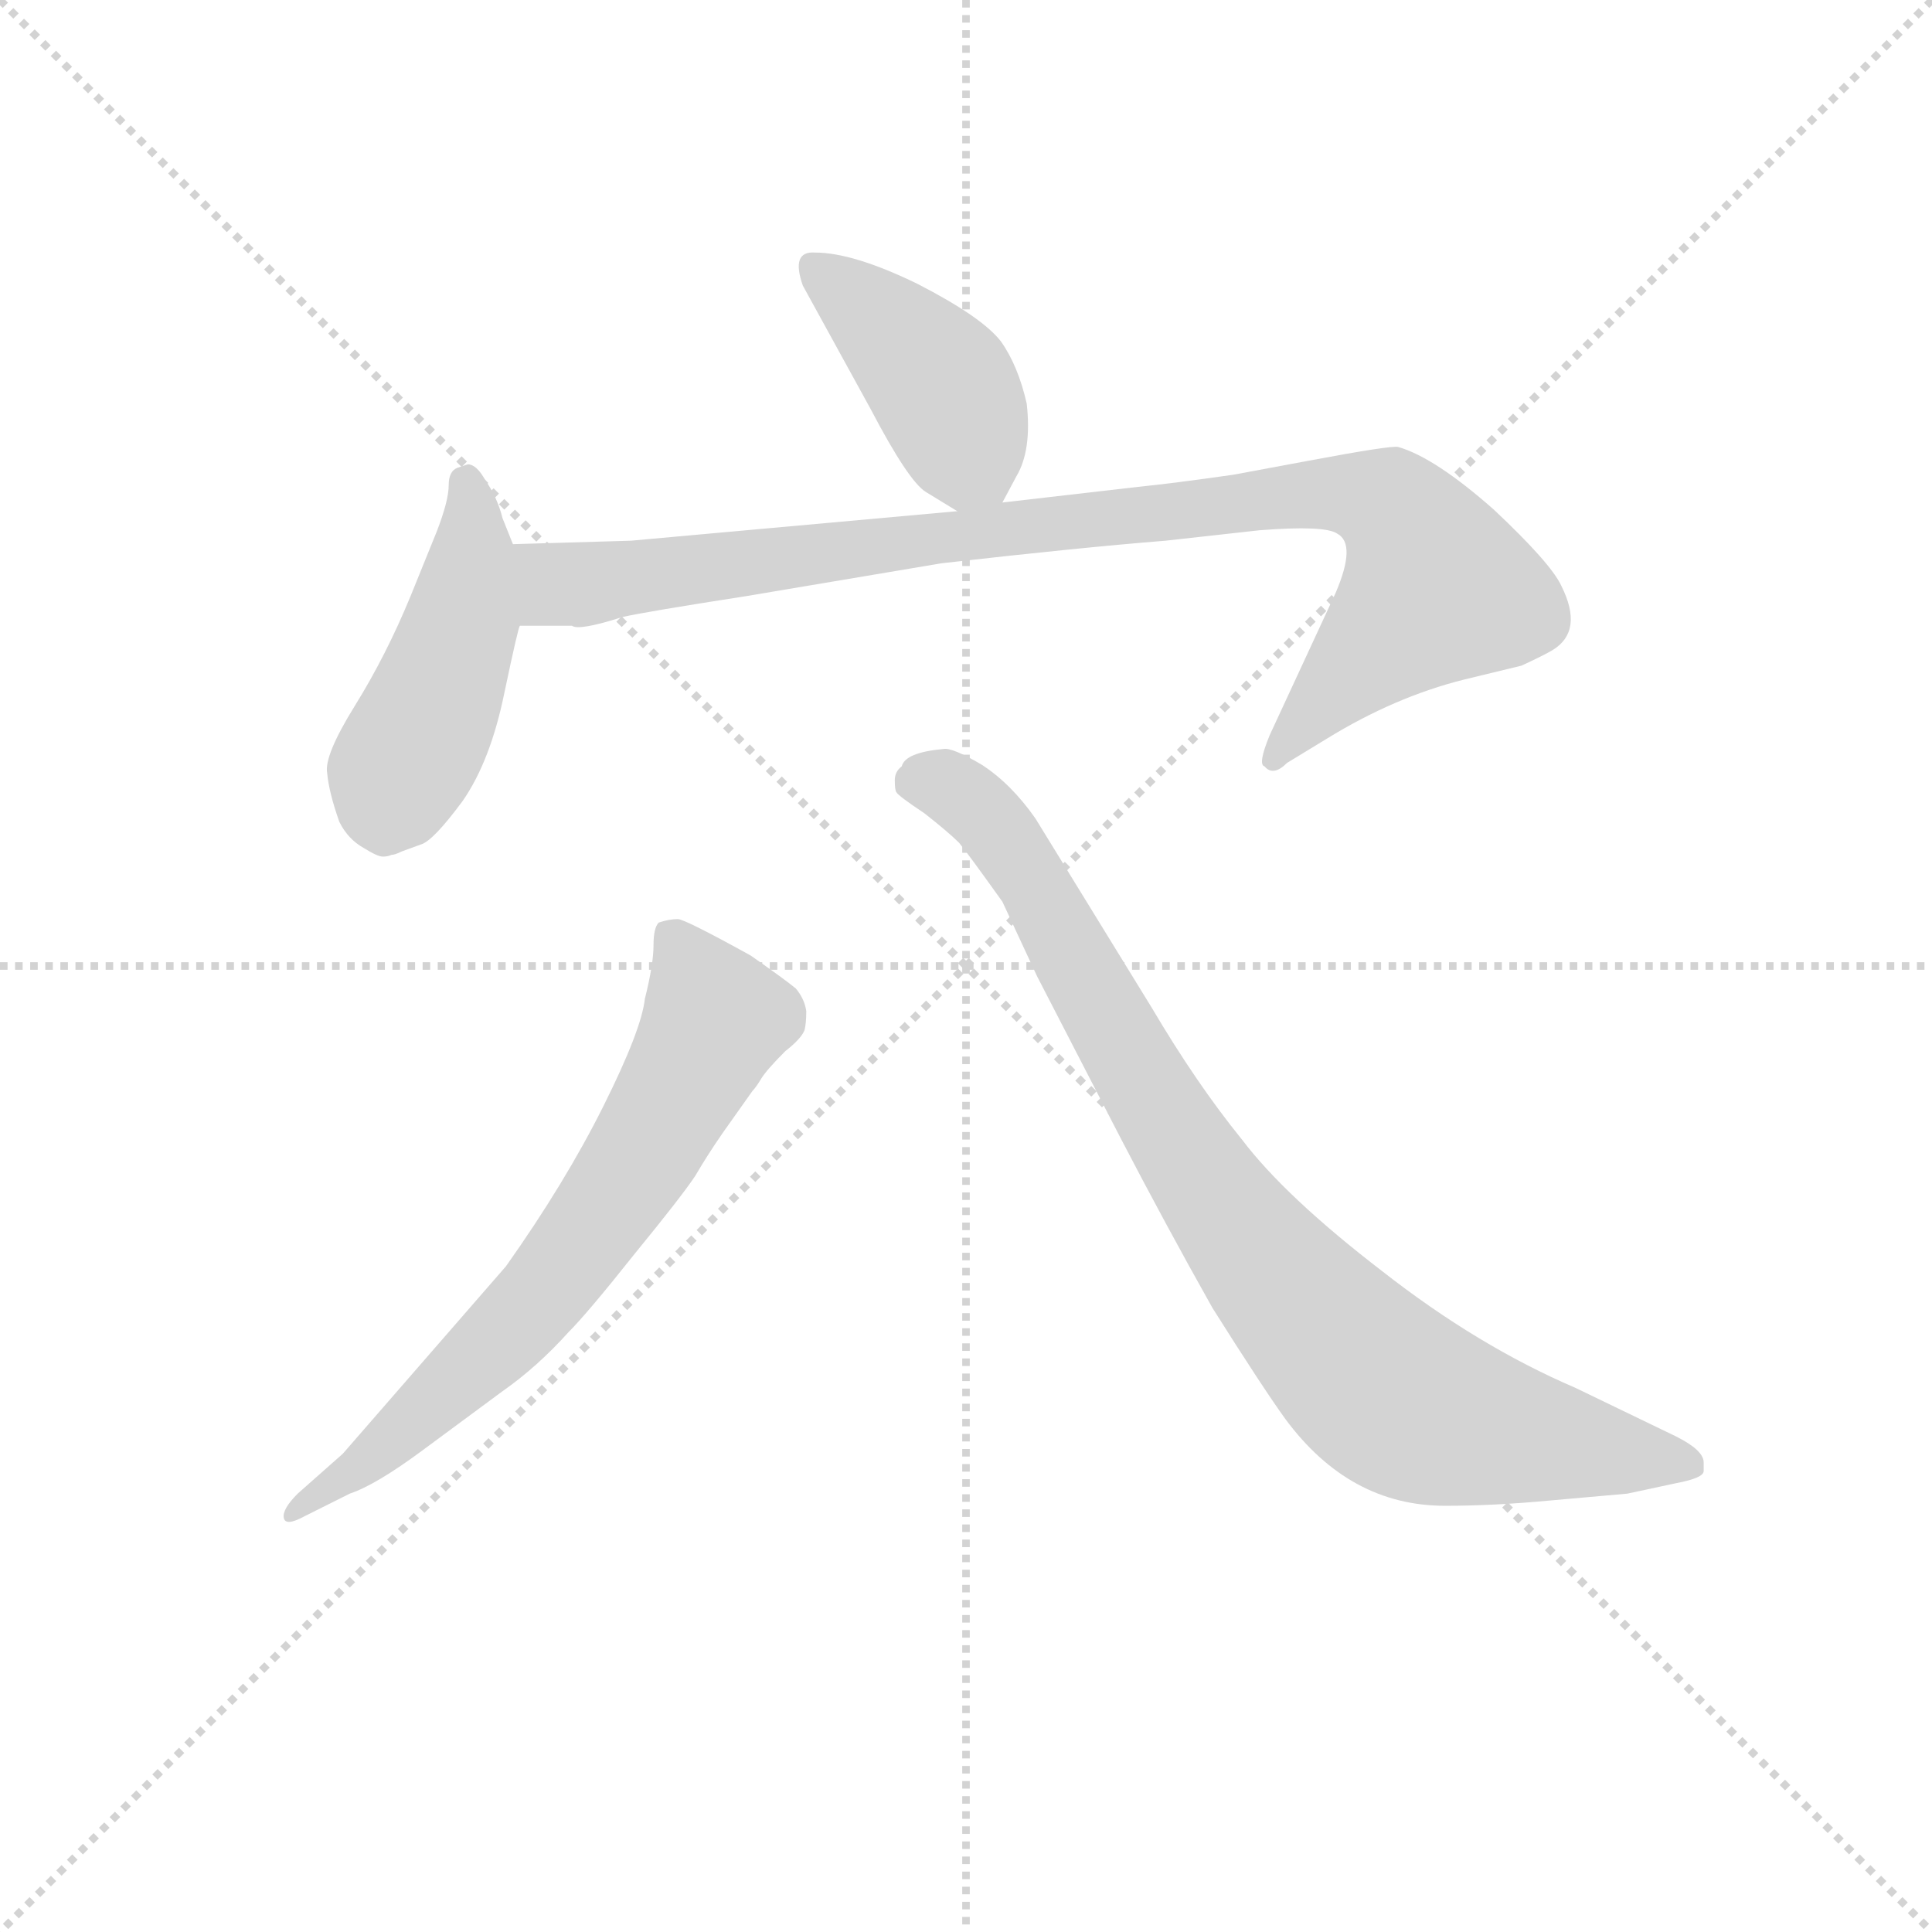 <svg version="1.1" viewBox="0 0 1024 1024" xmlns="http://www.w3.org/2000/svg">
  <g stroke="lightgray" stroke-dasharray="1,1" stroke-width="1" transform="scale(4, 4)">
    <line x1="0" y1="0" x2="256" y2="256"></line>
    <line x1="256" y1="0" x2="0" y2="256"></line>
    <line x1="128" y1="0" x2="128" y2="256"></line>
    <line x1="0" y1="128" x2="256" y2="128"></line>
  </g>
<g transform="scale(0.92, -0.92) translate(60, -900)">
   <style type="text/css">
    @keyframes keyframes0 {
      from {
       stroke: blue;
       stroke-dashoffset: 418;
       stroke-width: 128;
       }
       58% {
       animation-timing-function: step-end;
       stroke: blue;
       stroke-dashoffset: 0;
       stroke-width: 128;
       }
       to {
       stroke: black;
       stroke-width: 1024;
       }
       }
       #make-me-a-hanzi-animation-0 {
         animation: keyframes0 0.59s both;
         animation-delay: 0s;
         animation-timing-function: linear;
       }
    @keyframes keyframes1 {
      from {
       stroke: blue;
       stroke-dashoffset: 467;
       stroke-width: 128;
       }
       60% {
       animation-timing-function: step-end;
       stroke: blue;
       stroke-dashoffset: 0;
       stroke-width: 128;
       }
       to {
       stroke: black;
       stroke-width: 1024;
       }
       }
       #make-me-a-hanzi-animation-1 {
         animation: keyframes1 0.63s both;
         animation-delay: 0.59s;
         animation-timing-function: linear;
       }
    @keyframes keyframes2 {
      from {
       stroke: blue;
       stroke-dashoffset: 956;
       stroke-width: 128;
       }
       76% {
       animation-timing-function: step-end;
       stroke: blue;
       stroke-dashoffset: 0;
       stroke-width: 128;
       }
       to {
       stroke: black;
       stroke-width: 1024;
       }
       }
       #make-me-a-hanzi-animation-2 {
         animation: keyframes2 1.028s both;
         animation-delay: 1.22s;
         animation-timing-function: linear;
       }
    @keyframes keyframes3 {
      from {
       stroke: blue;
       stroke-dashoffset: 687;
       stroke-width: 128;
       }
       69% {
       animation-timing-function: step-end;
       stroke: blue;
       stroke-dashoffset: 0;
       stroke-width: 128;
       }
       to {
       stroke: black;
       stroke-width: 1024;
       }
       }
       #make-me-a-hanzi-animation-3 {
         animation: keyframes3 0.809s both;
         animation-delay: 2.248s;
         animation-timing-function: linear;
       }
    @keyframes keyframes4 {
      from {
       stroke: blue;
       stroke-dashoffset: 894;
       stroke-width: 128;
       }
       74% {
       animation-timing-function: step-end;
       stroke: blue;
       stroke-dashoffset: 0;
       stroke-width: 128;
       }
       to {
       stroke: black;
       stroke-width: 1024;
       }
       }
       #make-me-a-hanzi-animation-4 {
         animation: keyframes4 0.978s both;
         animation-delay: 3.057s;
         animation-timing-function: linear;
       }
</style>
<path d="M 517.5 610.5 L 525.5 625.5 Q 534.5 640.5 531.5 667.5 Q 526.5 689.5 516.5 703.5 Q 505.5 717.5 468.5 736.5 Q 431.5 754.5 409.5 754.5 Q 395.5 755.5 402.5 735.5 L 441.5 664.5 Q 463.5 622.5 473.5 616.5 L 491.5 605.5 C 509.5 594.5 509.5 594.5 517.5 610.5 Z" fill="lightgray"></path> 
<path d="M 235.5 586.5 L 229.5 601.5 Q 226.5 613.5 219.5 623.5 Q 214.5 632.5 209.5 632.5 L 203.5 630.5 Q 198.5 628.5 198.5 620.5 Q 198.5 611.5 191.5 593.5 L 176.5 556.5 Q 162.5 522.5 144.5 493.5 Q 126.5 464.5 128.5 454.5 Q 129.5 443.5 135.5 426.5 Q 140.5 416.5 149.5 411.5 Q 157.5 406.5 160.5 406.5 Q 163.5 406.5 165.5 407.5 Q 167.5 407.5 171.5 409.5 L 182.5 413.5 Q 189.5 415.5 206.5 438.5 Q 222.5 461.5 230.5 500.5 Q 238.5 538.5 239.5 539.5 C 245.5 561.5 245.5 561.5 235.5 586.5 Z" fill="lightgray"></path> 
<path d="M 303.5 588.5 L 235.5 586.5 C 205.5 585.5 209.5 539.5 239.5 539.5 L 269.5 539.5 Q 273.5 536.5 298.5 544.5 Q 311.5 547.5 369.5 556.5 L 482.5 575.5 Q 561.5 584.5 611.5 588.5 L 665.5 594.5 Q 703.5 597.5 710.5 592.5 Q 721.5 586.5 709.5 558.5 L 671.5 476.5 Q 664.5 459.5 668.5 458.5 Q 673.5 452.5 681.5 460.5 L 704.5 474.5 Q 743.5 498.5 783.5 508.5 L 816.5 516.5 Q 829.5 522.5 834.5 525.5 Q 852.5 536.5 839.5 562.5 Q 833.5 575.5 800.5 606.5 Q 766.5 636.5 745.5 642.5 Q 741.5 643.5 693.5 634.5 L 650.5 626.5 Q 615.5 621.5 595.5 619.5 L 517.5 610.5 L 491.5 605.5 L 303.5 588.5 Z" fill="lightgray"></path> 
<path d="M 137.5 62.5 L 111.5 39.5 Q 102.5 30.5 103.5 25.5 Q 104.5 20.5 115.5 26.5 L 141.5 39.5 Q 156.5 44.5 183.5 64.5 L 229.5 98.5 Q 249.5 112.5 267.5 132.5 Q 278.5 143.5 305.5 177.5 Q 332.5 210.5 340.5 222.5 Q 347.5 234.5 356.5 247.5 L 373.5 271.5 Q 375.5 273.5 378.5 278.5 Q 381.5 283.5 392.5 294.5 Q 401.5 301.5 403.5 306.5 Q 404.5 310.5 404.5 317.5 Q 403.5 324.5 398.5 330.5 Q 392.5 335.5 372.5 349.5 Q 334.5 370.5 330.5 370.5 Q 325.5 370.5 319.5 368.5 Q 316.5 365.5 316.5 355.5 Q 316.5 344.5 311.5 324.5 Q 309.5 306.5 287.5 262.5 Q 265.5 218.5 231.5 170.5 L 137.5 62.5 Z" fill="lightgray"></path> 
<path d="M 921.5 52.5 L 921.5 57.5 Q 921.5 64.5 905.5 72.5 L 847.5 100.5 Q 791.5 124.5 736.5 167.5 Q 680.5 210.5 655.5 243.5 Q 629.5 275.5 603.5 319.5 L 536.5 428.5 Q 522.5 448.5 505.5 459.5 Q 488.5 469.5 483.5 468.5 Q 461.5 466.5 459.5 458.5 Q 455.5 455.5 455.5 450.5 Q 455.5 444.5 456.5 443.5 Q 457.5 441.5 472.5 431.5 Q 486.5 420.5 492.5 414.5 Q 497.5 408.5 517.5 380.5 L 537.5 337.5 L 585.5 244.5 Q 611.5 194.5 638.5 146.5 Q 667.5 100.5 680.5 82.5 Q 717.5 32.5 772.5 32.5 Q 800.5 32.5 832.5 35.5 L 877.5 39.5 L 905.5 45.5 Q 921.5 48.5 921.5 52.5 Z" fill="lightgray"></path> 
      <clipPath id="make-me-a-hanzi-clip-0">
      <path d="M 517.5 610.5 L 525.5 625.5 Q 534.5 640.5 531.5 667.5 Q 526.5 689.5 516.5 703.5 Q 505.5 717.5 468.5 736.5 Q 431.5 754.5 409.5 754.5 Q 395.5 755.5 402.5 735.5 L 441.5 664.5 Q 463.5 622.5 473.5 616.5 L 491.5 605.5 C 509.5 594.5 509.5 594.5 517.5 610.5 Z" fill="lightgray"></path>
      </clipPath>
      <path clip-path="url(#make-me-a-hanzi-clip-0)" d="M 409.5 743.5 L 479.5 682.5 L 508.5 619.5 " fill="none" id="make-me-a-hanzi-animation-0" stroke-dasharray="290 580" stroke-linecap="round"></path>

      <clipPath id="make-me-a-hanzi-clip-1">
      <path d="M 235.5 586.5 L 229.5 601.5 Q 226.5 613.5 219.5 623.5 Q 214.5 632.5 209.5 632.5 L 203.5 630.5 Q 198.5 628.5 198.5 620.5 Q 198.5 611.5 191.5 593.5 L 176.5 556.5 Q 162.5 522.5 144.5 493.5 Q 126.5 464.5 128.5 454.5 Q 129.5 443.5 135.5 426.5 Q 140.5 416.5 149.5 411.5 Q 157.5 406.5 160.5 406.5 Q 163.5 406.5 165.5 407.5 Q 167.5 407.5 171.5 409.5 L 182.5 413.5 Q 189.5 415.5 206.5 438.5 Q 222.5 461.5 230.5 500.5 Q 238.5 538.5 239.5 539.5 C 245.5 561.5 245.5 561.5 235.5 586.5 Z" fill="lightgray"></path>
      </clipPath>
      <path clip-path="url(#make-me-a-hanzi-clip-1)" d="M 209.5 622.5 L 212.5 581.5 L 207.5 545.5 L 168.5 454.5 L 160.5 420.5 " fill="none" id="make-me-a-hanzi-animation-1" stroke-dasharray="339 678" stroke-linecap="round"></path>

      <clipPath id="make-me-a-hanzi-clip-2">
      <path d="M 303.5 588.5 L 235.5 586.5 C 205.5 585.5 209.5 539.5 239.5 539.5 L 269.5 539.5 Q 273.5 536.5 298.5 544.5 Q 311.5 547.5 369.5 556.5 L 482.5 575.5 Q 561.5 584.5 611.5 588.5 L 665.5 594.5 Q 703.5 597.5 710.5 592.5 Q 721.5 586.5 709.5 558.5 L 671.5 476.5 Q 664.5 459.5 668.5 458.5 Q 673.5 452.5 681.5 460.5 L 704.5 474.5 Q 743.5 498.5 783.5 508.5 L 816.5 516.5 Q 829.5 522.5 834.5 525.5 Q 852.5 536.5 839.5 562.5 Q 833.5 575.5 800.5 606.5 Q 766.5 636.5 745.5 642.5 Q 741.5 643.5 693.5 634.5 L 650.5 626.5 Q 615.5 621.5 595.5 619.5 L 517.5 610.5 L 491.5 605.5 L 303.5 588.5 Z" fill="lightgray"></path>
      </clipPath>
      <path clip-path="url(#make-me-a-hanzi-clip-2)" d="M 242.5 579.5 L 262.5 562.5 L 689.5 615.5 L 726.5 614.5 L 749.5 599.5 L 768.5 561.5 L 695.5 490.5 L 674.5 462.5 " fill="none" id="make-me-a-hanzi-animation-2" stroke-dasharray="828 1656" stroke-linecap="round"></path>

      <clipPath id="make-me-a-hanzi-clip-3">
      <path d="M 137.5 62.5 L 111.5 39.5 Q 102.5 30.5 103.5 25.5 Q 104.5 20.5 115.5 26.5 L 141.5 39.5 Q 156.5 44.5 183.5 64.5 L 229.5 98.5 Q 249.5 112.5 267.5 132.5 Q 278.5 143.5 305.5 177.5 Q 332.5 210.5 340.5 222.5 Q 347.5 234.5 356.5 247.5 L 373.5 271.5 Q 375.5 273.5 378.5 278.5 Q 381.5 283.5 392.5 294.5 Q 401.5 301.5 403.5 306.5 Q 404.5 310.5 404.5 317.5 Q 403.5 324.5 398.5 330.5 Q 392.5 335.5 372.5 349.5 Q 334.5 370.5 330.5 370.5 Q 325.5 370.5 319.5 368.5 Q 316.5 365.5 316.5 355.5 Q 316.5 344.5 311.5 324.5 Q 309.5 306.5 287.5 262.5 Q 265.5 218.5 231.5 170.5 L 137.5 62.5 Z" fill="lightgray"></path>
      </clipPath>
      <path clip-path="url(#make-me-a-hanzi-clip-3)" d="M 326.5 359.5 L 351.5 312.5 L 311.5 237.5 L 228.5 128.5 L 109.5 27.5 " fill="none" id="make-me-a-hanzi-animation-3" stroke-dasharray="559 1118" stroke-linecap="round"></path>

      <clipPath id="make-me-a-hanzi-clip-4">
      <path d="M 921.5 52.5 L 921.5 57.5 Q 921.5 64.5 905.5 72.5 L 847.5 100.5 Q 791.5 124.5 736.5 167.5 Q 680.5 210.5 655.5 243.5 Q 629.5 275.5 603.5 319.5 L 536.5 428.5 Q 522.5 448.5 505.5 459.5 Q 488.5 469.5 483.5 468.5 Q 461.5 466.5 459.5 458.5 Q 455.5 455.5 455.5 450.5 Q 455.5 444.5 456.5 443.5 Q 457.5 441.5 472.5 431.5 Q 486.5 420.5 492.5 414.5 Q 497.5 408.5 517.5 380.5 L 537.5 337.5 L 585.5 244.5 Q 611.5 194.5 638.5 146.5 Q 667.5 100.5 680.5 82.5 Q 717.5 32.5 772.5 32.5 Q 800.5 32.5 832.5 35.5 L 877.5 39.5 L 905.5 45.5 Q 921.5 48.5 921.5 52.5 Z" fill="lightgray"></path>
      </clipPath>
      <path clip-path="url(#make-me-a-hanzi-clip-4)" d="M 464.5 448.5 L 483.5 448.5 L 515.5 421.5 L 622.5 236.5 L 678.5 159.5 L 736.5 100.5 L 768.5 83.5 L 915.5 55.5 " fill="none" id="make-me-a-hanzi-animation-4" stroke-dasharray="766 1532" stroke-linecap="round"></path>

</g>
</svg>
